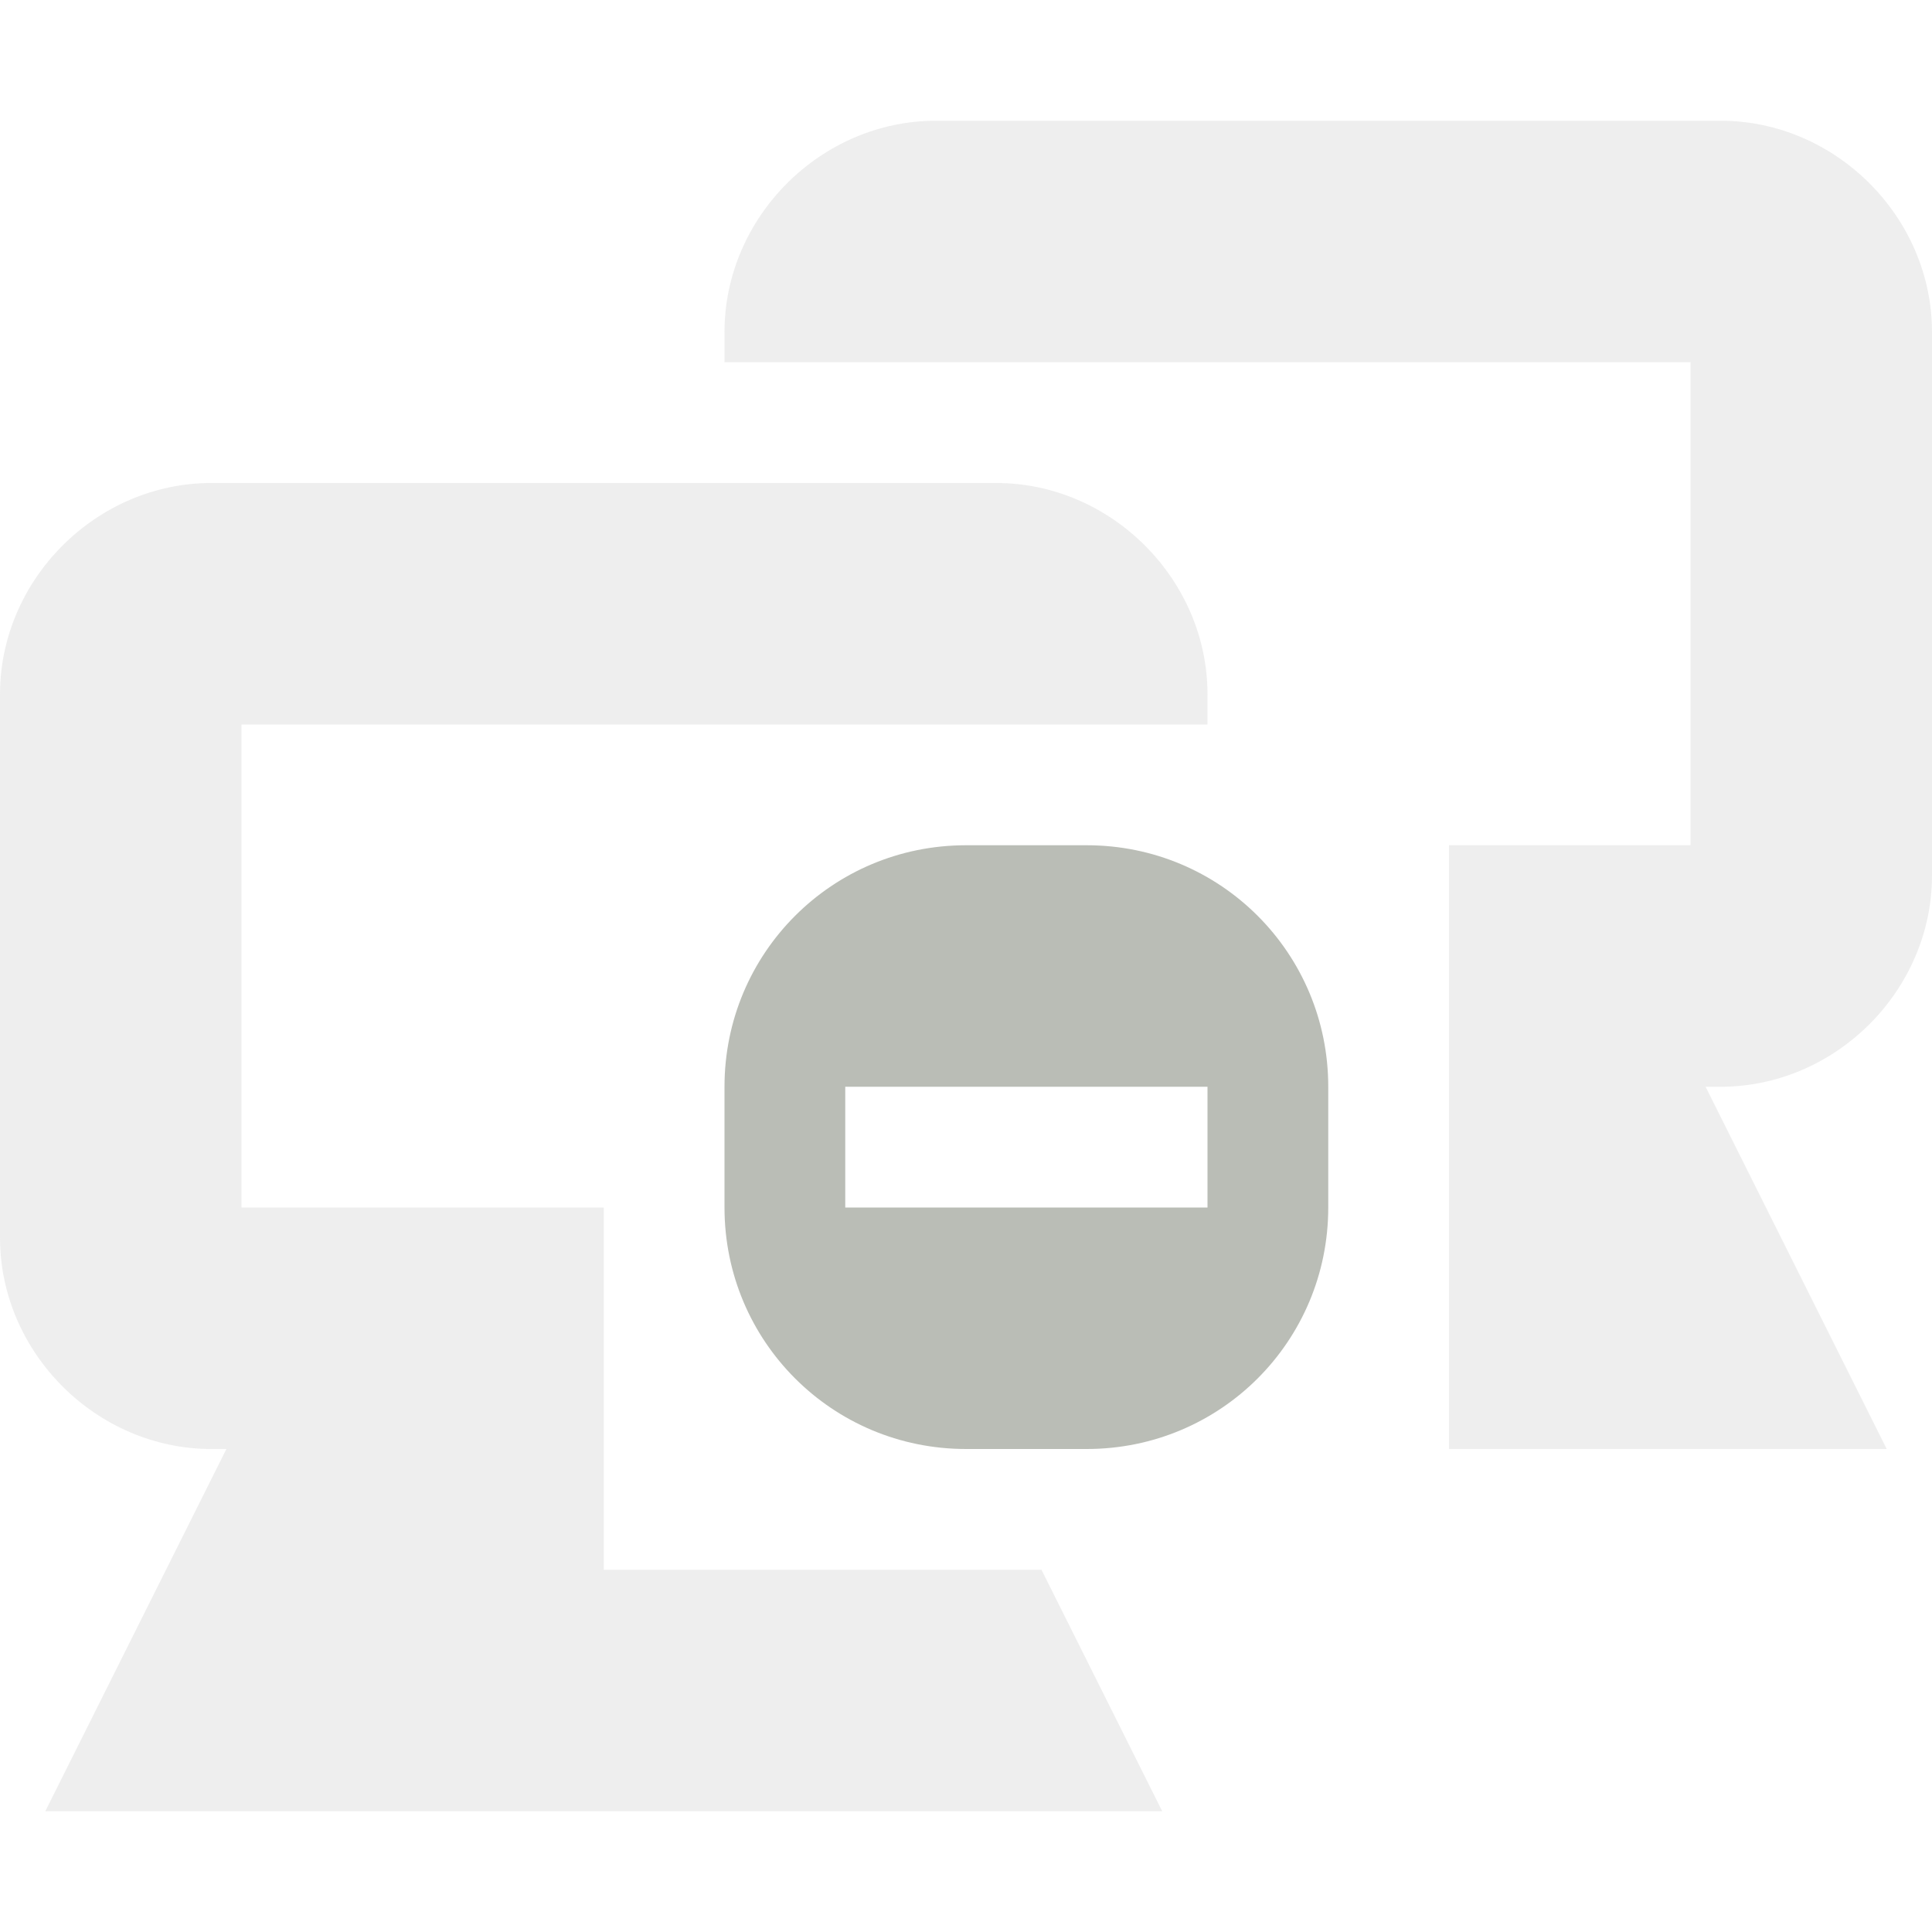 <?xml version="1.0" encoding="UTF-8" standalone="no"?>
<!-- Created with Inkscape (http://www.inkscape.org/) -->

<svg
   xmlns:dc="http://purl.org/dc/elements/1.1/"
   xmlns:cc="http://creativecommons.org/ns#"
   xmlns:rdf="http://www.w3.org/1999/02/22-rdf-syntax-ns#"
   xmlns:svg="http://www.w3.org/2000/svg"
   xmlns="http://www.w3.org/2000/svg"
   xmlns:inkscape="http://www.inkscape.org/namespaces/inkscape"
   version="1.1"
   width="16"
   height="16"
   id="svg7384">
  <title
     id="title9167">Moblin Icon Theme</title>
  <defs
     id="defs7386" />
  <g
     transform="translate(-281,-469)"
     id="layer3"
     style="display:inline">
    <rect
       width="16"
       height="16"
       x="281"
       y="469"
       id="rect12685-9-4"
       style="color:#000000;fill:none;stroke:none;stroke-width:1;marker:none;visibility:visible;display:inline;overflow:visible;enable-background:accumulate" />
    <rect
       width="16"
       height="16"
       x="281"
       y="469"
       id="rect12687-8-6"
       style="color:#000000;fill:none;stroke:none;stroke-width:1;marker:none;visibility:visible;display:inline;overflow:visible;enable-background:accumulate" />
    <g
       transform="translate(261,252)"
       id="g3276">
      <path
         d="m 28,224 c -1.108,0 -2,0.892 -2,2 l 0,1 c 0,1.108 0.892,2 2,2 l 1,0 c 1.108,0 2,-0.892 2,-2 l 0,-1 c 0,-1.108 -0.892,-2 -2,-2 l -1,0 z m -1,2 3,0 0,1 -3,0 0,-1 z"
         inkscape:connector-curvature="0"
         id="rect4572"
         style="opacity:0.99;color:#000000;fill:#babdb6;fill-opacity:1;fill-rule:nonzero;stroke:none;stroke-width:2;marker:none;visibility:visible;display:inline;overflow:visible;enable-background:accumulate" />
      <path
         d="m 27.75,218 c -0.952,0 -1.75,0.798 -1.75,1.75 l 0,0.25 2,0 0.25,0 5.75,0 0,4 -2,0 0,5 3.625,0 -1.5,-3 0.125,0 c 0.952,0 1.75,-0.798 1.75,-1.75 l 0,-4.5 c 0,-0.952 -0.798,-1.75 -1.75,-1.75 l -6.5,0 z m -6,3 c -0.952,0 -1.75,0.798 -1.75,1.75 l 0,4.5 c 0,0.952 0.798,1.75 1.75,1.75 l 0.125,0 -1.5,3 9.25,0 -1,-2 -3.625,0 0,-3 -3,0 0,-4 3,0 3,0 2,0 0,-0.25 c 0,-0.952 -0.798,-1.75 -1.75,-1.75 l -6.5,0 z"
         inkscape:connector-curvature="0"
         id="rect12675-3-8-5-2-6-1-4"
         style="font-size:medium;font-style:normal;font-variant:normal;font-weight:normal;font-stretch:normal;text-indent:0;text-align:start;text-decoration:none;line-height:normal;letter-spacing:normal;word-spacing:normal;text-transform:none;direction:ltr;block-progression:tb;writing-mode:lr-tb;text-anchor:start;opacity:0.25;color:#000000;fill:#bebebe;fill-opacity:1;stroke:none;stroke-width:2;marker:none;visibility:visible;display:inline;overflow:visible;enable-background:accumulate;font-family:Andale Mono;-inkscape-font-specification:Andale Mono" />
    </g>
  </g>
  <g
     transform="translate(-281,-469)"
     id="layer2"
     style="display:inline" />
  <g
     transform="translate(-261,-440)"
     id="layer4" />
  <g
     transform="translate(-281,-469)"
     id="layer1"
     style="display:inline" />
</svg>

